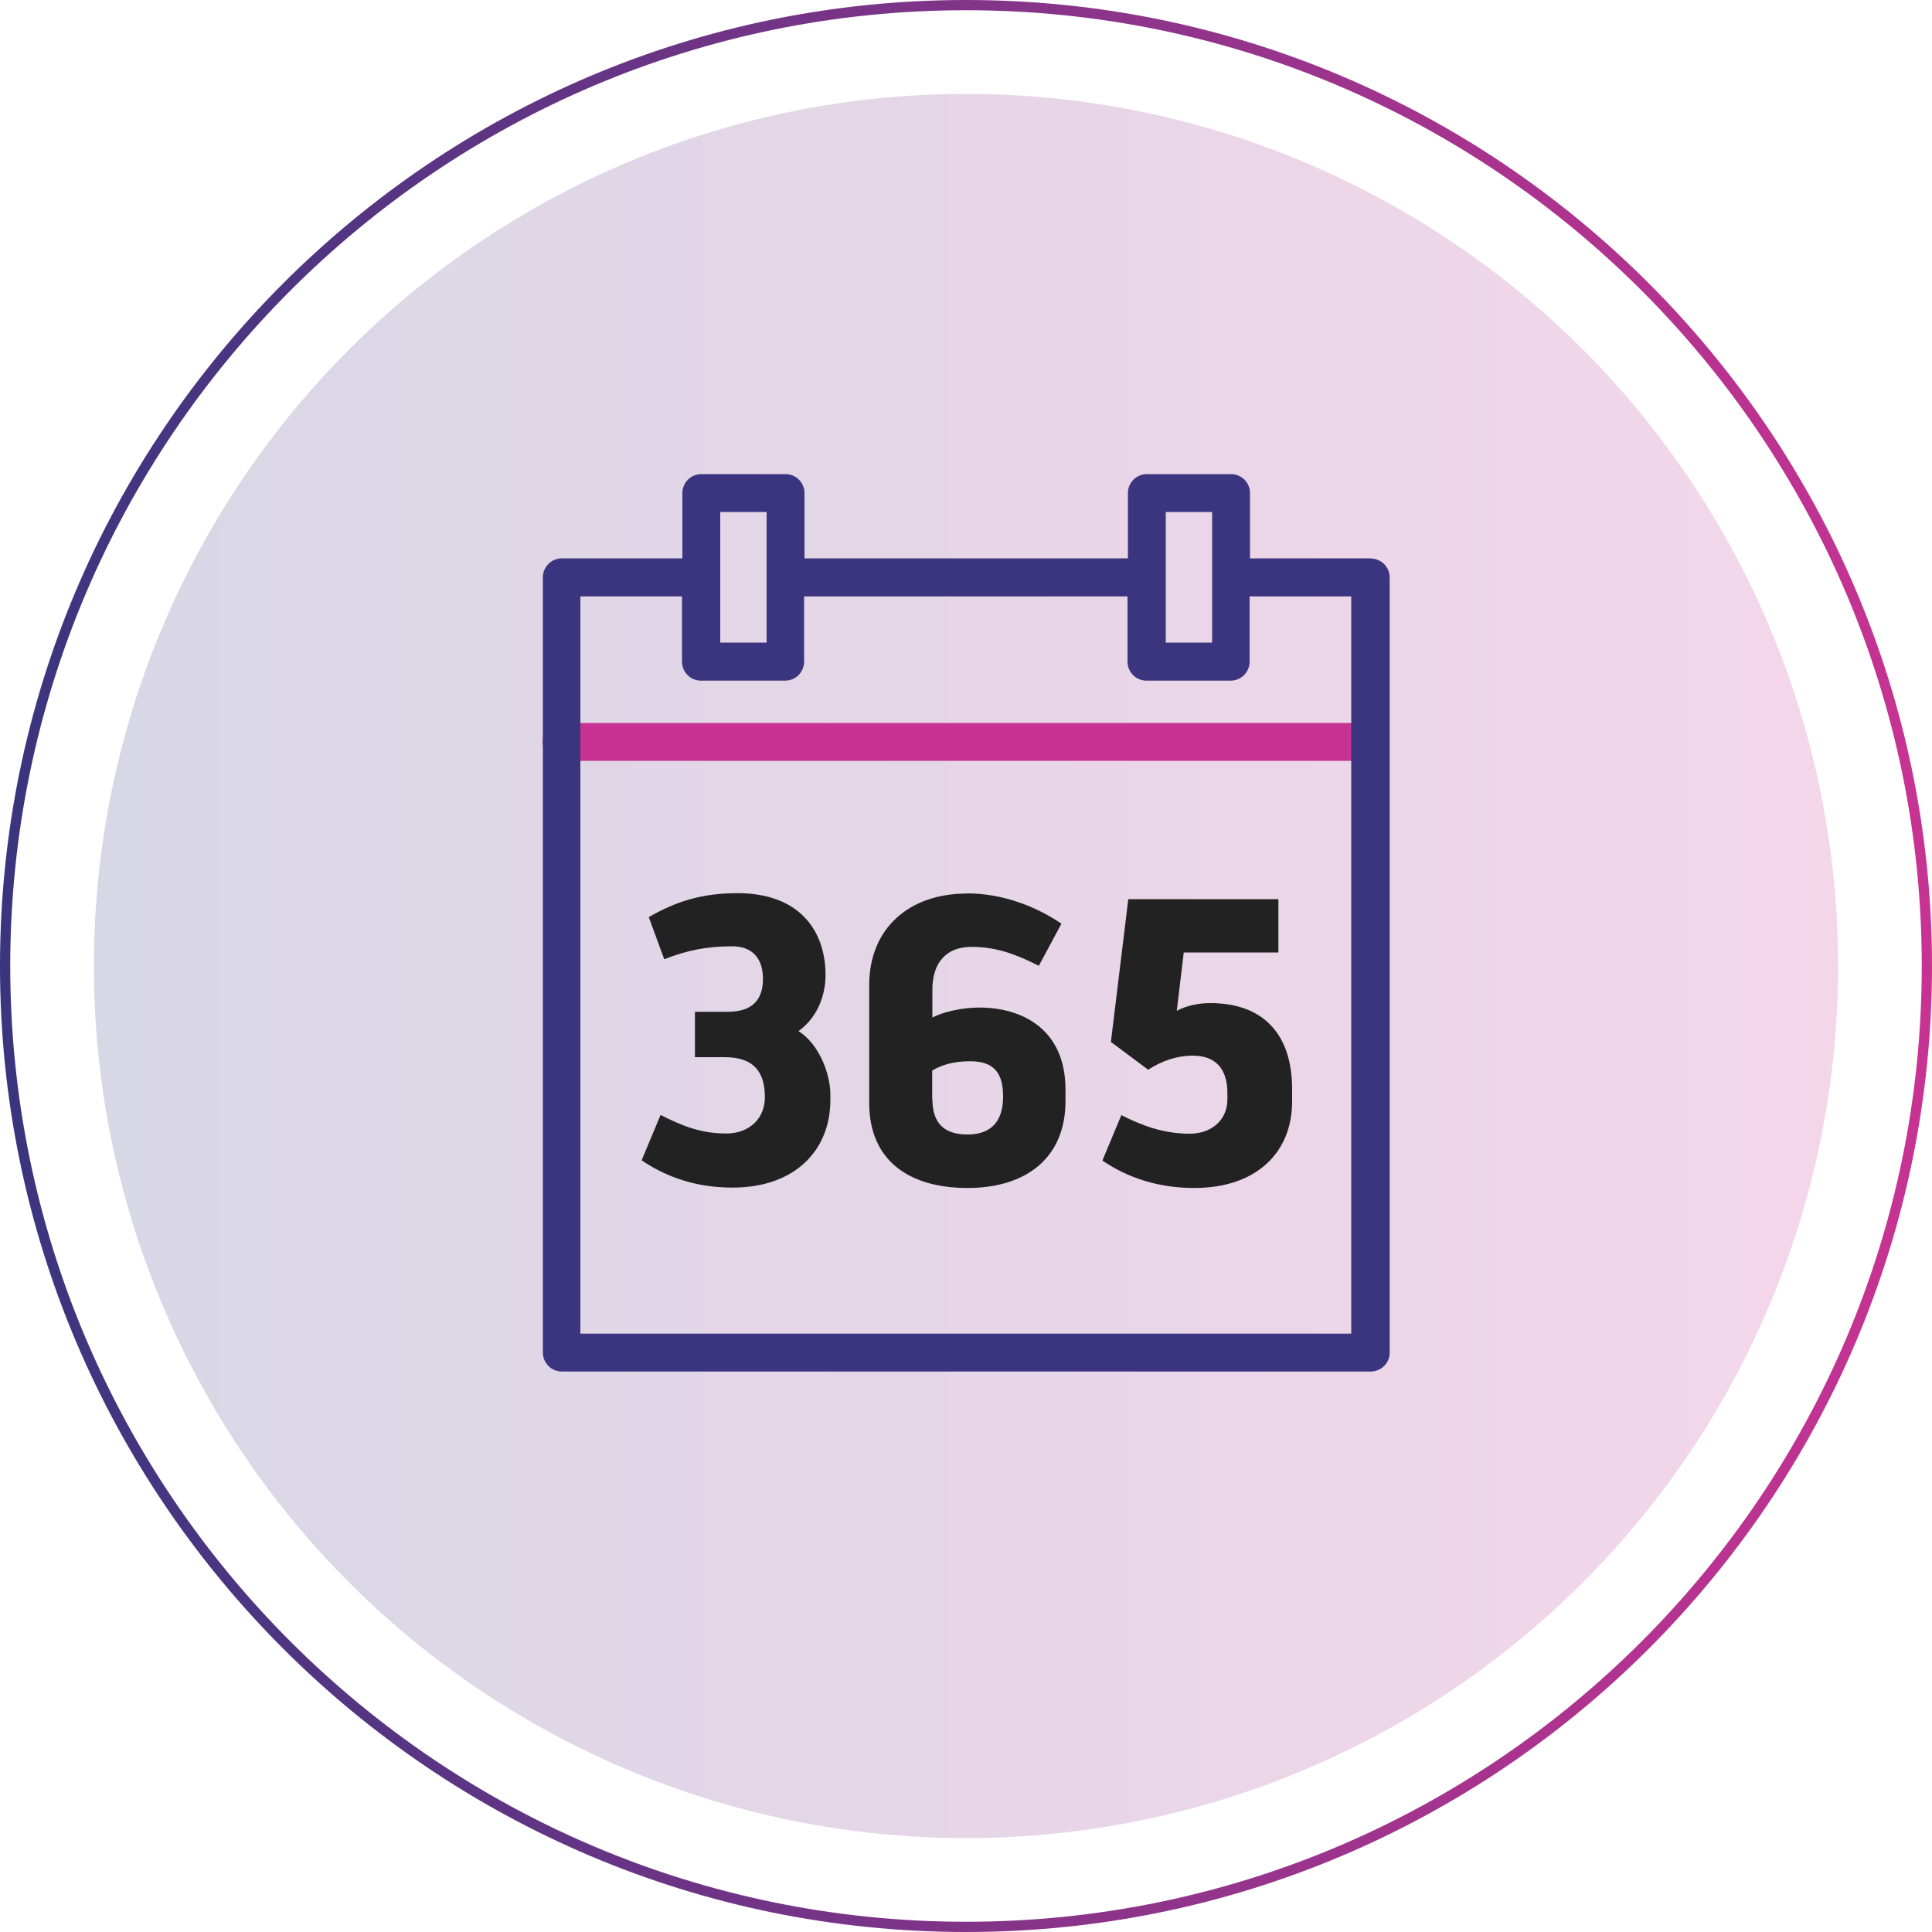 <?xml version="1.0" encoding="UTF-8"?> <svg xmlns="http://www.w3.org/2000/svg" xmlns:xlink="http://www.w3.org/1999/xlink" id="Calendar" width="100" height="100" viewBox="0 0 100 100"><defs><style>.cls-1{fill:url(#linear-gradient);opacity:.2;}.cls-2{fill:#c83393;}.cls-3{fill:#222;}.cls-4{fill:#3a357e;}.cls-5{fill:url(#linear-gradient-2);}</style><linearGradient id="linear-gradient" x1="4.86" y1="50" x2="95.14" y2="50" gradientUnits="userSpaceOnUse"><stop offset="0" stop-color="#3a357e"></stop><stop offset="1" stop-color="#c83393"></stop></linearGradient><linearGradient id="linear-gradient-2" x1="0" y1="50" x2="100" y2="50" xlink:href="#linear-gradient"></linearGradient></defs><circle class="cls-1" cx="50" cy="50" r="45.14"></circle><path class="cls-5" d="m50,100C22.43,100,0,77.57,0,50S22.43,0,50,0s50,22.43,50,50-22.43,50-50,50ZM50,.53C22.72.53.53,22.72.53,50s22.19,49.47,49.47,49.47,49.47-22.19,49.47-49.47S77.28.53,50,.53Z"></path><path class="cls-2" d="m70.94,39.38H29.06c-.54,0-.98-.44-.98-.98s.44-.98.98-.98h41.87c.54,0,.98.44.98.98s-.44.98-.98.98Z"></path><path class="cls-4" d="m70.94,28.9h-6.24v-3.38c0-.54-.44-.98-.98-.98h-4.36c-.54,0-.98.44-.98.98v3.38h-16.74v-3.38c0-.54-.44-.98-.98-.98h-4.36c-.54,0-.98.44-.98.98v3.38h-6.24c-.54,0-.98.44-.98.98v40.13c0,.54.44.98.98.98h41.87c.54,0,.98-.44.98-.98V29.89c0-.54-.44-.98-.98-.98Zm-10.6-2.4h2.4v6.76h-2.4v-6.76Zm-23.06,0h2.4v6.76h-2.4v-6.76Zm32.69,42.53H30.04V30.87h5.26v3.38c0,.54.44.98.98.98h4.36c.54,0,.98-.44.98-.98v-3.38h16.74v3.38c0,.54.44.98.98.98h4.36c.54,0,.98-.44.98-.98v-3.38h5.26v38.17Z"></path><path class="cls-3" d="m33.21,60.06l.98-2.35c1.13.57,2.09.96,3.41.96,1.11,0,1.99-.71,1.99-1.88,0-1.32-.59-2.07-2.07-2.07h-1.55v-2.35h1.7c1.28,0,1.84-.63,1.82-1.76-.02-1.03-.57-1.63-1.59-1.63-1.32,0-2.35.21-3.52.67l-.8-2.18c1.38-.8,2.74-1.24,4.59-1.24,3.18,0,4.56,1.91,4.56,4.25,0,.94-.36,2.14-1.4,2.89,1.07.67,1.65,2.22,1.65,3.29v.27c0,2.6-1.82,4.54-5.07,4.54-1.84,0-3.39-.52-4.71-1.42Z"></path><path class="cls-3" d="m50.04,46.24c1.84,0,3.58.67,4.9,1.57l-1.17,2.18c-1.13-.57-2.16-.98-3.48-.98s-2.03.82-2.03,2.22v1.44c.52-.29,1.55-.52,2.43-.52,2.18,0,4.46,1.09,4.46,4.25v.59c0,2.97-2.07,4.5-5.07,4.5s-5.09-1.4-5.09-4.4v-6.11c0-2.89,2.03-4.73,5.05-4.73Zm-1.78,10.64c0,1.38.73,1.84,1.82,1.84s1.84-.54,1.84-1.97c0-1.26-.52-1.82-1.7-1.82-.84,0-1.44.17-1.97.48v1.47Z"></path><path class="cls-3" d="m58.4,46.54h7.77v2.76h-4.9l-.36,3.02c.5-.27,1.13-.4,1.74-.4,2.53,0,4.23,1.4,4.23,4.46v.63c0,2.62-1.82,4.48-5.07,4.48-1.84,0-3.43-.52-4.75-1.42l.98-2.35c1.13.57,2.22.96,3.54.96,1.11,0,1.95-.69,1.95-1.78v-.31c0-1.38-.71-1.95-1.8-1.95-.8,0-1.61.27-2.3.73l-1.93-1.44.9-7.39Z"></path></svg> 